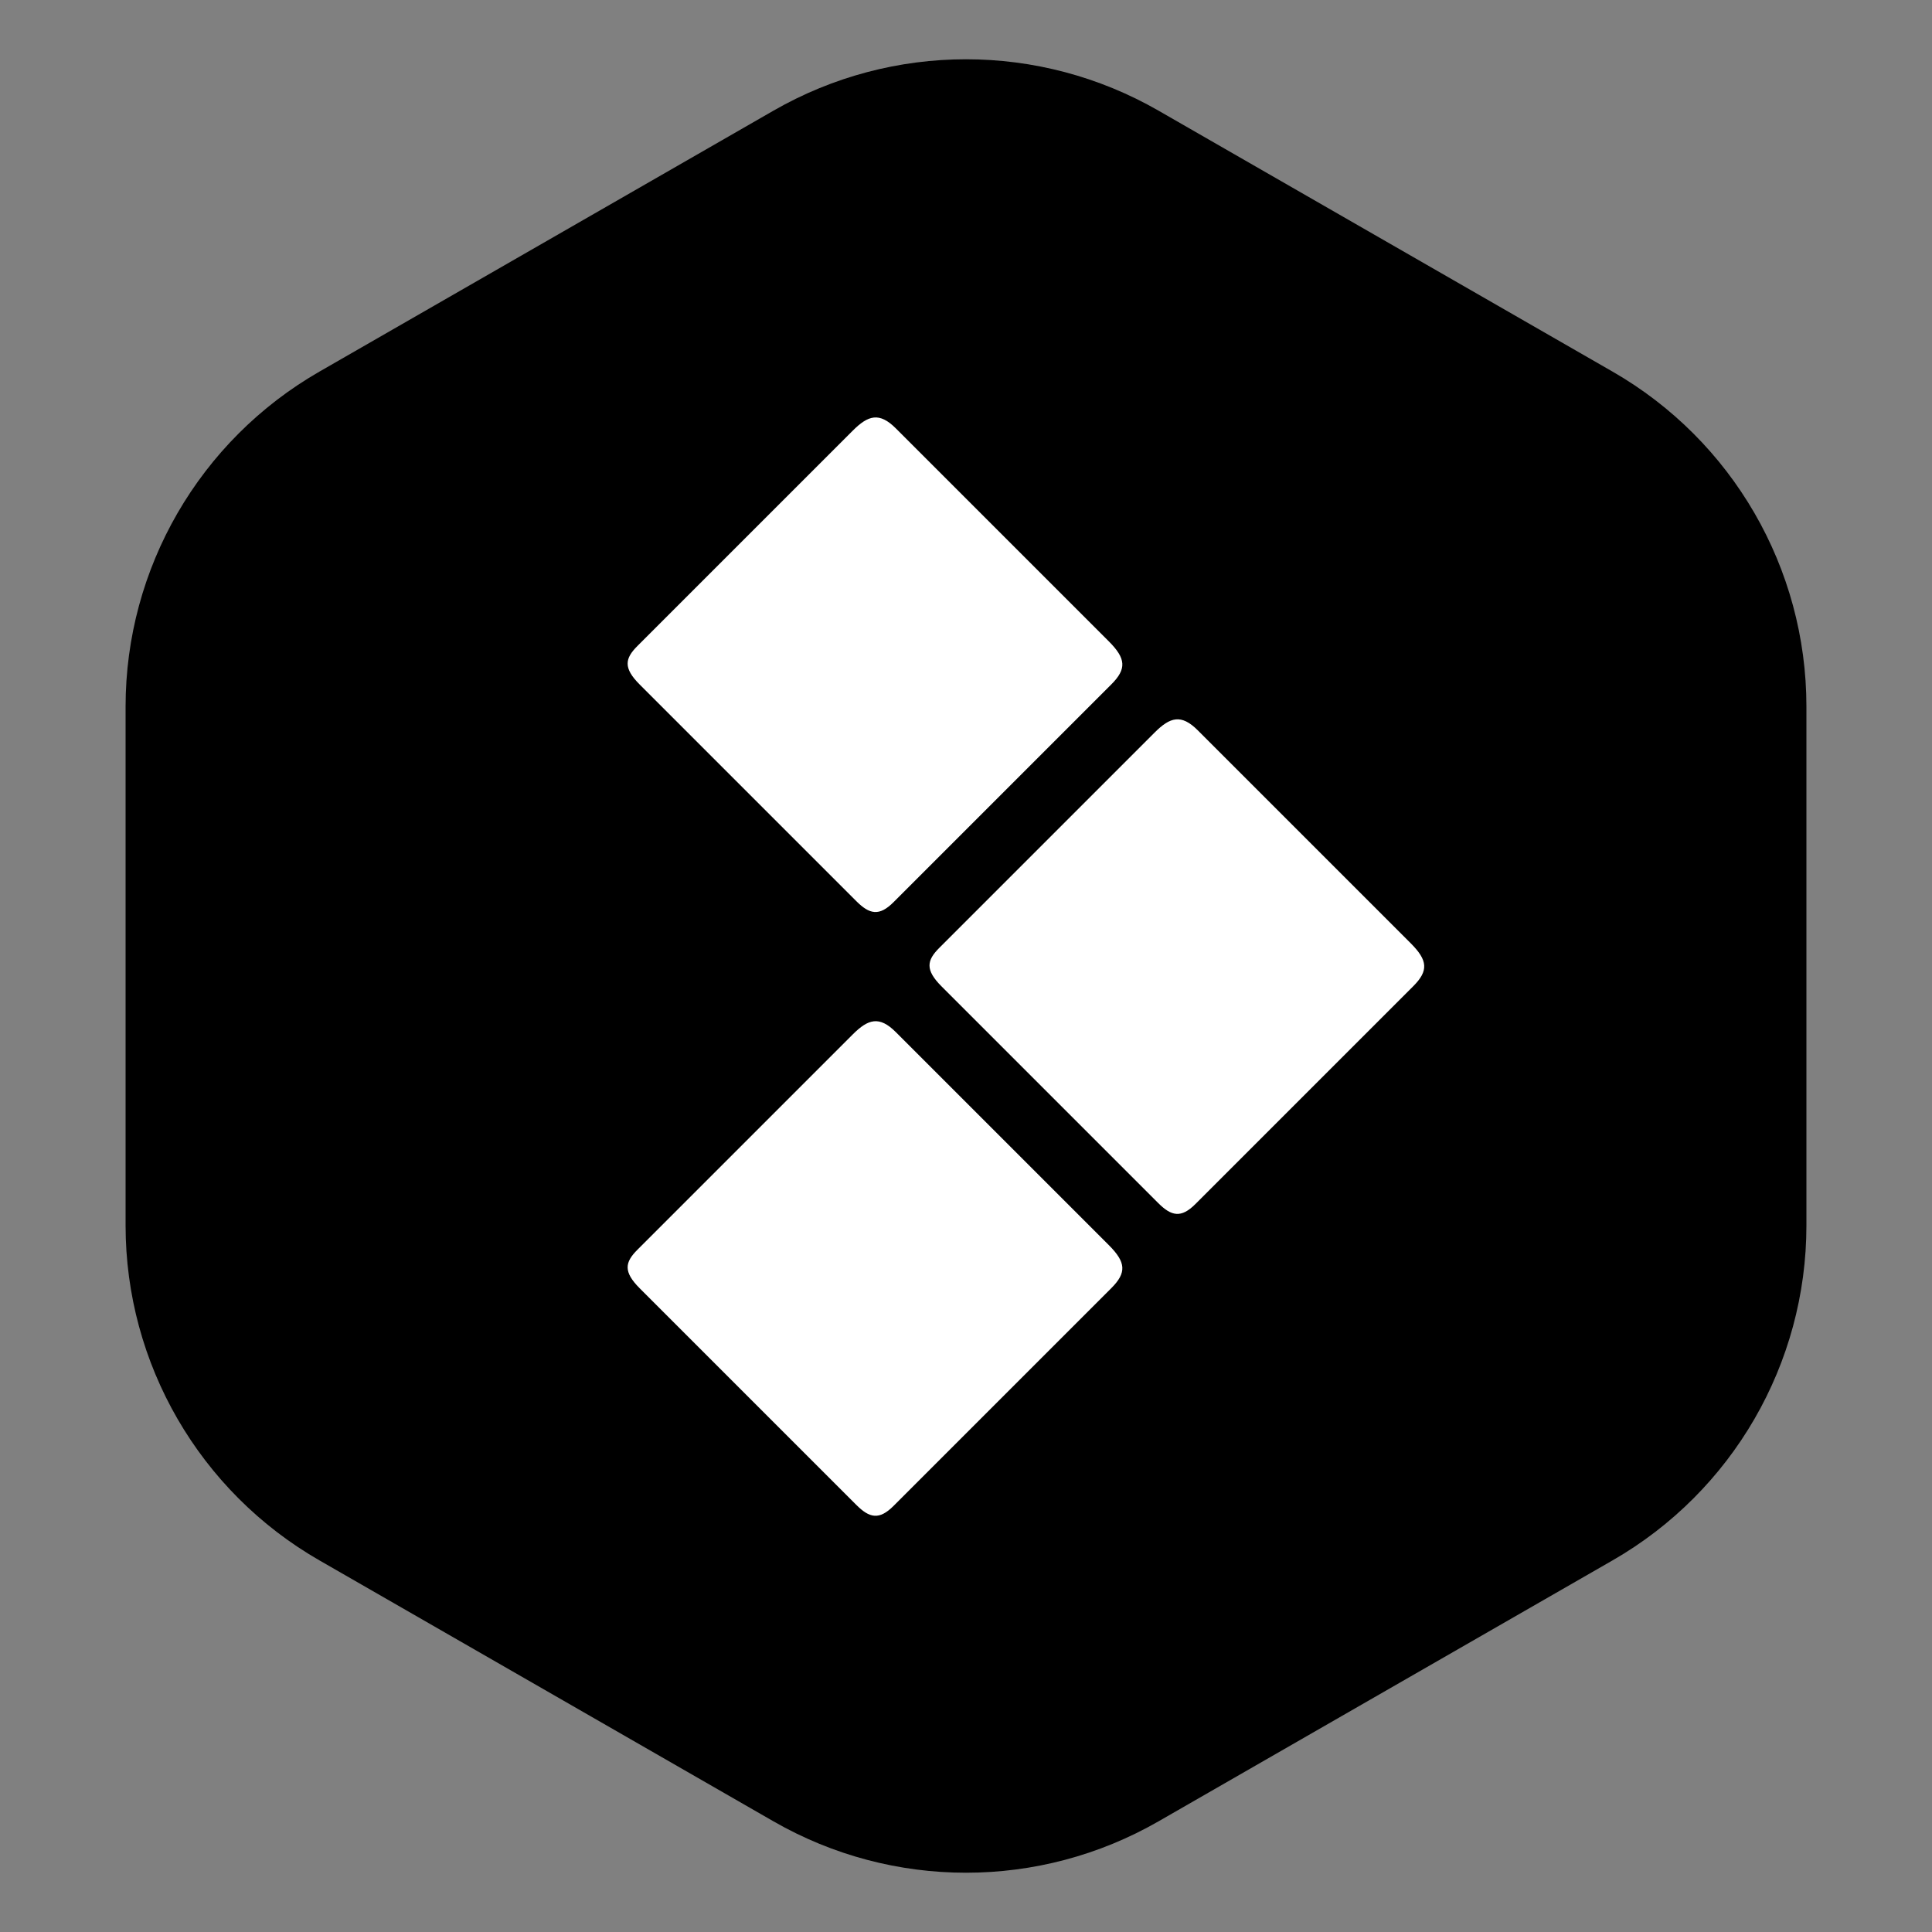 <?xml version="1.0" encoding="UTF-8"?>
<svg width="32px" height="32px" viewBox="0 0 32 32" version="1.1" xmlns="http://www.w3.org/2000/svg" xmlns:xlink="http://www.w3.org/1999/xlink">
    <rect x="0" y="0" width="32" height="32" fill="#808080" stroke="none"/>
    <title>27E983A9-C30C-4CAB-90C0-70DD0243B050@1x</title>
    <g id="Icons" stroke="none" stroke-width="1" fill="none" fill-rule="evenodd">
        <g id="Logos/Mono/litmus">
            <path d="M12.811,1.833 L5.291,6.155 C3.305,7.296 2.08,9.412 2.08,11.703 L2.08,20.297 C2.08,22.588 3.305,24.704 5.291,25.845 L12.811,30.167 C14.786,31.302 17.214,31.302 19.189,30.167 L26.709,25.845 C28.695,24.704 29.92,22.588 29.92,20.297 L29.92,11.703 C29.92,9.412 28.695,7.296 26.709,6.155 L19.189,1.833 C17.214,0.698 14.786,0.698 12.811,1.833 Z" id="Path-Copy" fill="currentColor"></path>
            <g id="Group" transform="translate(9.5, 6)" fill="#FFFFFF">
                <path d="M2,2.53 C2,2.171 2.091,2 2.478,2 C2.865,2 7.064,2 7.467,2 C7.869,2 8,2.112 8,2.475 C8,2.838 8,7.242 8,7.576 C8,7.911 7.862,8 7.553,8 C7.245,8 2.867,8 2.478,8 C2.09,8 2,7.869 2,7.576 C2,7.284 2,2.89 2,2.53 Z" id="Path-4" transform="translate(5, 5) rotate(45) translate(-5, -5) "></path>
                <path d="M7,7.53 C7,7.171 7.091,7 7.478,7 C7.865,7 12.064,7 12.467,7 C12.869,7 13,7.112 13,7.475 C13,7.838 13,12.242 13,12.576 C13,12.911 12.862,13 12.553,13 C12.245,13 7.867,13 7.478,13 C7.09,13 7,12.869 7,12.576 C7,12.284 7,7.89 7,7.53 Z" id="Path-4-Copy-2" transform="translate(10, 10) rotate(45) translate(-10, -10) "></path>
                <path d="M2,12.53 C2,12.171 2.091,12 2.478,12 C2.865,12 7.064,12 7.467,12 C7.869,12 8,12.112 8,12.475 C8,12.838 8,17.242 8,17.576 C8,17.911 7.862,18 7.553,18 C7.245,18 2.867,18 2.478,18 C2.09,18 2,17.869 2,17.576 C2,17.284 2,12.89 2,12.53 Z" id="Path-4-Copy" transform="translate(5, 15) rotate(45) translate(-5, -15) "></path>
            </g>
        </g>
    </g>
</svg>
